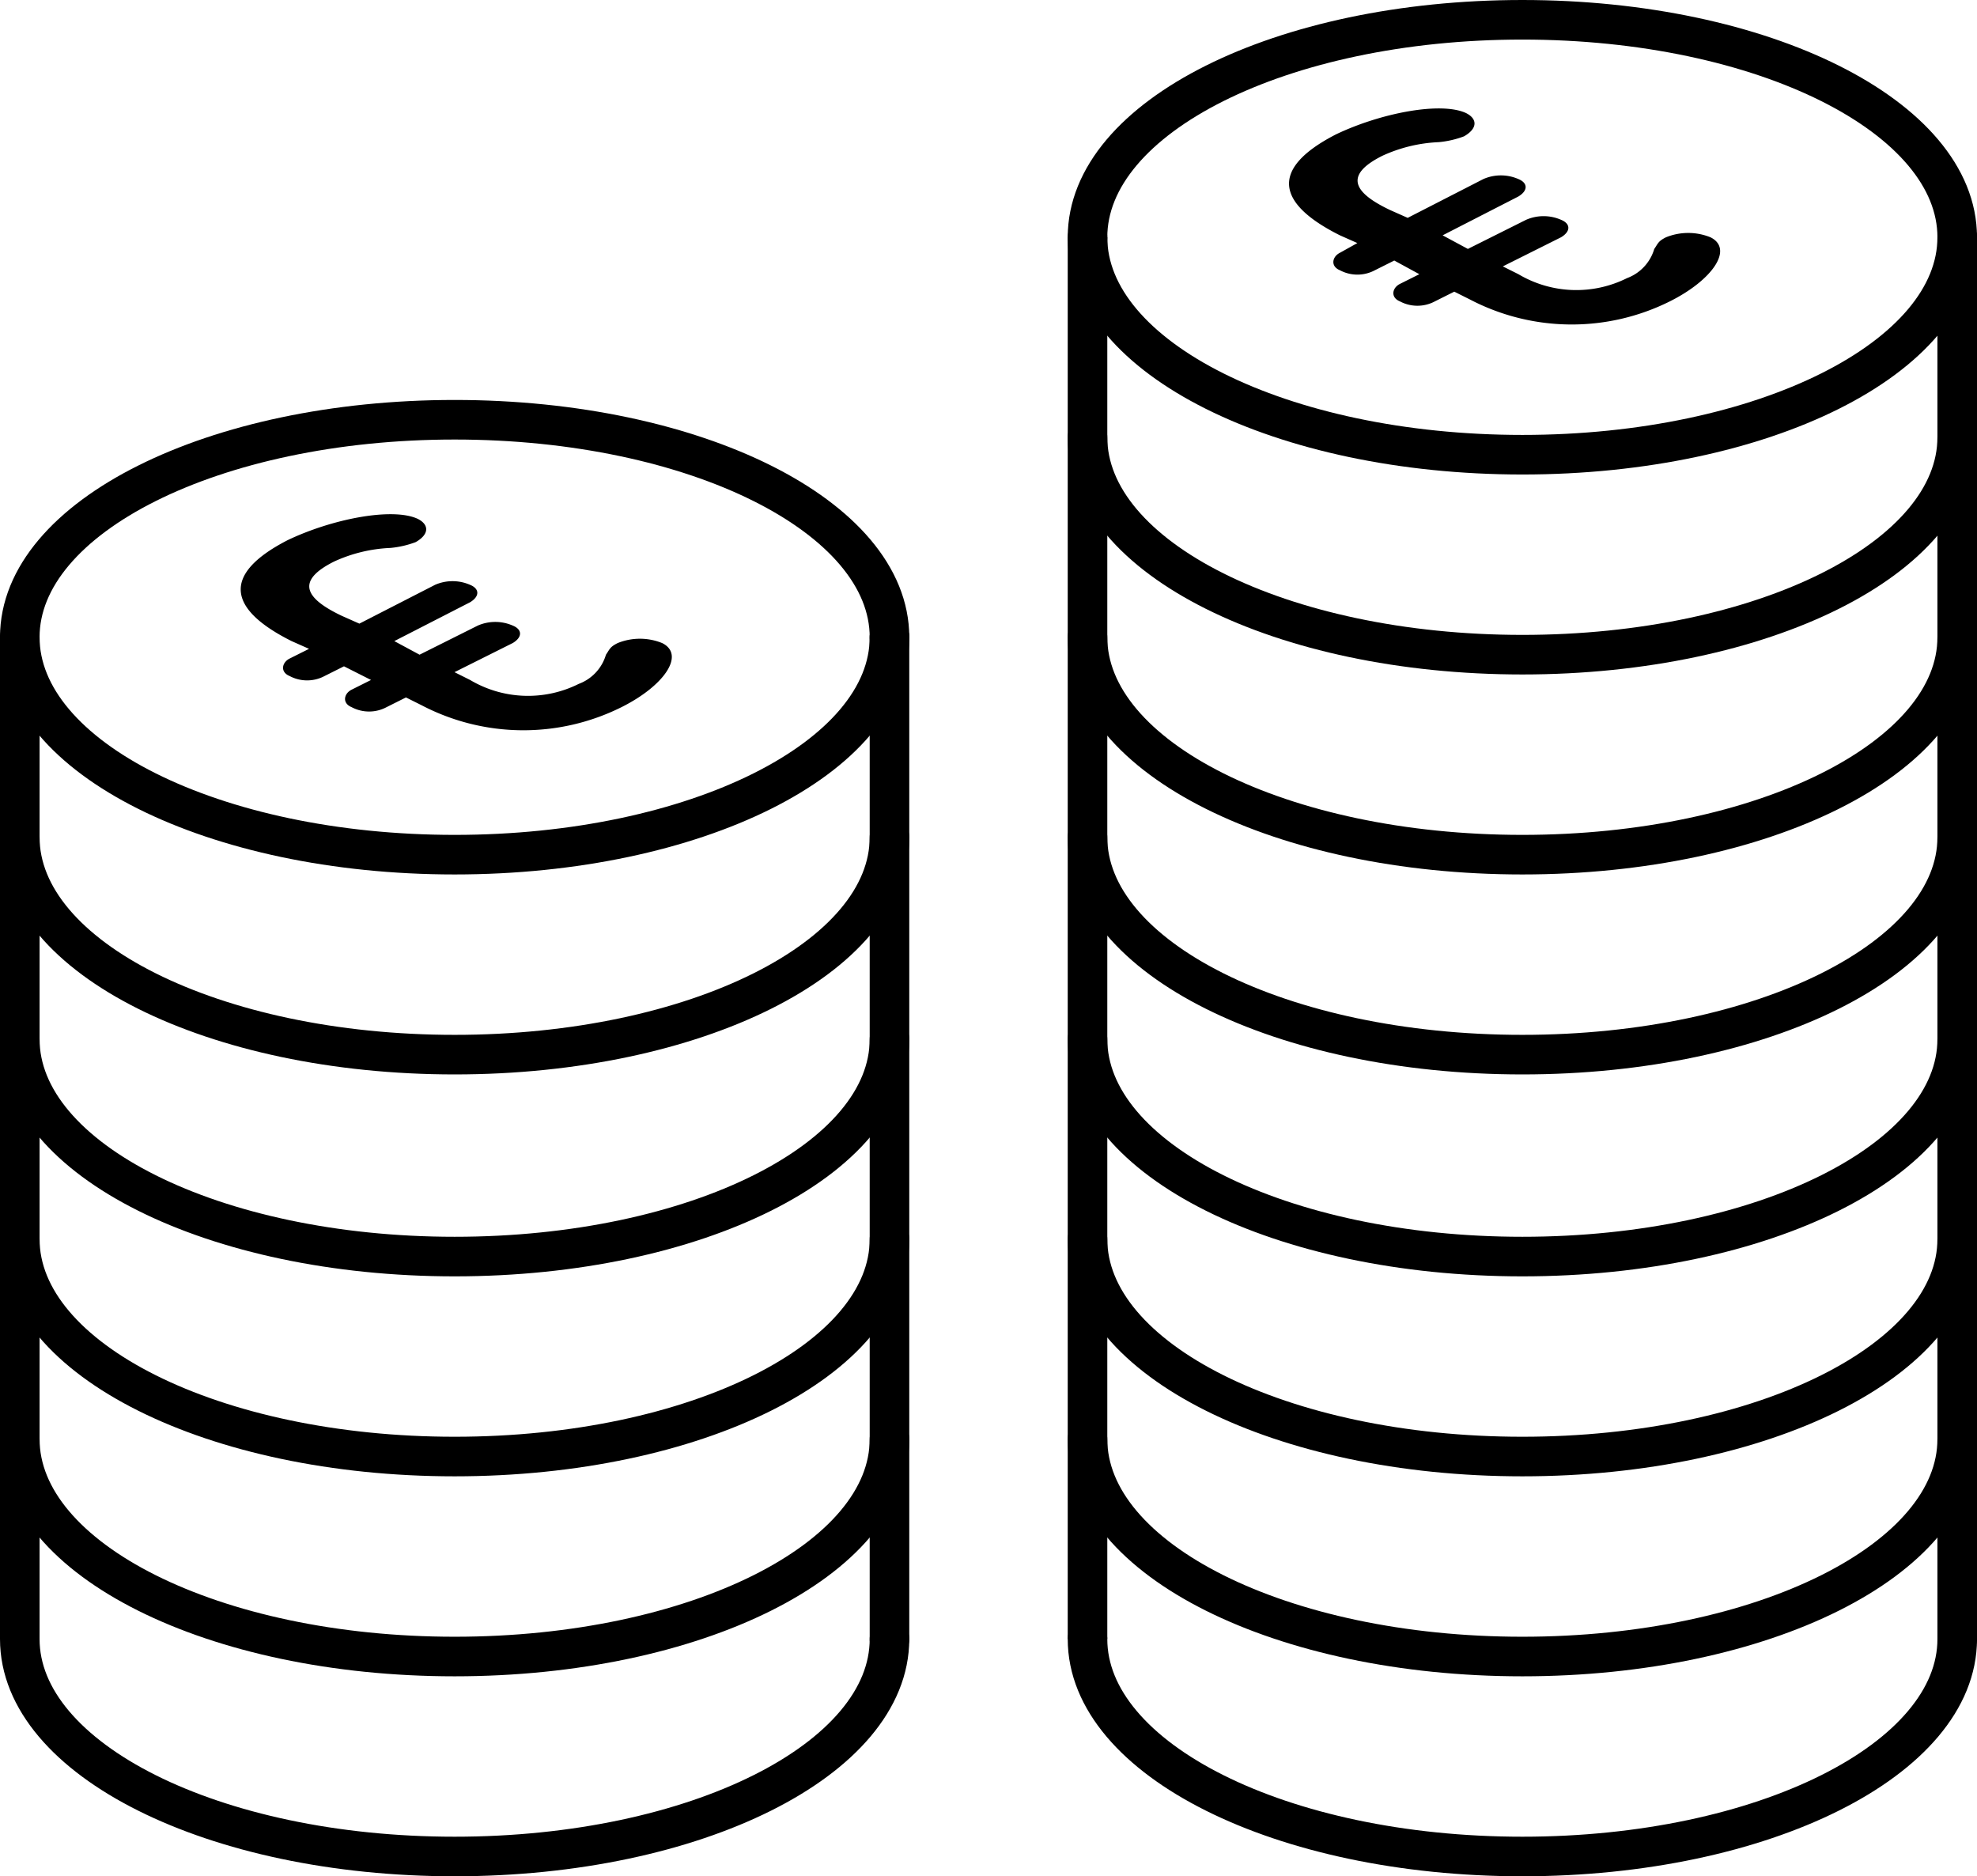 <svg xmlns="http://www.w3.org/2000/svg" width="99.925" height="94.823" viewBox="0 0 99.925 94.823"><defs><style>.a,.b{fill:none;stroke:#000;stroke-miterlimit:10;stroke-width:2px;}.a{stroke-linecap:round;stroke-linejoin:round;}</style></defs><g transform="translate(1 1)"><g transform="translate(0 0)"><g transform="translate(53.967)"><path class="a" d="M80.1,38.69c0-6.084,9.812-10.99,21.979-10.99s21.979,4.906,21.979,10.99" transform="translate(-80.1 -27.7)"/><path class="a" d="M124.058,49.2c0,6.084-9.812,10.99-21.979,10.99S80.1,55.284,80.1,49.2" transform="translate(-80.1 -28.104)"/><path class="a" d="M124.058,38.9c0,6.084-9.812,10.99-21.979,10.99S80.1,44.984,80.1,38.9" transform="translate(-80.1 -27.91)"/><path class="a" d="M124.058,59.5c0,6.084-9.812,10.99-21.979,10.99S80.1,65.584,80.1,59.5" transform="translate(-80.1 -28.297)"/><path class="a" d="M124.058,69.8c0,6.084-9.812,10.99-21.979,10.99S80.1,75.884,80.1,69.8" transform="translate(-80.1 -28.491)"/><path class="a" d="M124.058,80.2c0,6.084-9.812,10.99-21.979,10.99S80.1,86.284,80.1,80.2" transform="translate(-80.1 -28.686)"/><path class="a" d="M124.058,90.5c0,6.084-9.812,10.99-21.979,10.99S80.1,96.584,80.1,90.5" transform="translate(-80.1 -28.88)"/><path class="a" d="M124.058,100.8c0,6.084-9.812,10.99-21.979,10.99S80.1,106.884,80.1,100.8" transform="translate(-80.1 -29.073)"/><path class="a" d="M124.058,111.1c0,6.084-9.812,10.99-21.979,10.99S80.1,117.184,80.1,111.1" transform="translate(-80.1 -29.267)"/><line class="b" y1="70.843" transform="translate(0 10.99)"/><line class="a" y1="70.843" transform="translate(43.958 10.99)"/></g><g transform="translate(0 20.213)"><path class="a" d="M25.1,59.29c0-6.084,9.812-10.99,21.979-10.99s21.979,4.906,21.979,10.99" transform="translate(-25.1 -48.3)"/><path class="a" d="M69.058,59.5c0,6.084-9.812,10.99-21.979,10.99S25.1,65.584,25.1,59.5" transform="translate(-25.1 -48.51)"/><path class="a" d="M69.058,69.8c0,6.084-9.812,10.99-21.979,10.99S25.1,75.884,25.1,69.8" transform="translate(-25.1 -48.704)"/><path class="a" d="M69.058,80.2c0,6.084-9.812,10.99-21.979,10.99S25.1,86.284,25.1,80.2" transform="translate(-25.1 -48.899)"/><path class="a" d="M69.058,90.5c0,6.084-9.812,10.99-21.979,10.99S25.1,96.584,25.1,90.5" transform="translate(-25.1 -49.093)"/><path class="a" d="M69.058,100.8c0,6.084-9.812,10.99-21.979,10.99S25.1,106.884,25.1,100.8" transform="translate(-25.1 -49.286)"/><path class="a" d="M69.058,111.1c0,6.084-9.812,10.99-21.979,10.99S25.1,117.184,25.1,111.1" transform="translate(-25.1 -49.48)"/><line class="b" y1="50.631" transform="translate(0 10.99)"/><line class="a" y1="50.631" transform="translate(43.958 10.99)"/></g><g transform="translate(11.167 24.984)"><path d="M39.934,59.97l-.883-.392c-3.14-1.57-3.63-3.336-.2-5.1,2.257-1.079,5.3-1.668,6.574-1.079.589.294.589.785-.1,1.177a4.868,4.868,0,0,1-1.276.294,7.575,7.575,0,0,0-2.846.687c-1.962.981-1.472,1.864.392,2.747l.883.392,3.827-1.962a2.211,2.211,0,0,1,1.766,0c.491.2.491.589,0,.883l-3.827,1.962,1.276.687,2.944-1.472a2.211,2.211,0,0,1,1.766,0c.491.2.491.589,0,.883l-2.944,1.472.785.392a5.738,5.738,0,0,0,5.495.2,2.25,2.25,0,0,0,1.374-1.472c.2-.294.2-.392.589-.589a2.991,2.991,0,0,1,2.257,0c1.177.589.1,2.159-2.061,3.238a11.105,11.105,0,0,1-10.107-.1l-.785-.392-.981.491a1.877,1.877,0,0,1-1.766,0c-.491-.2-.392-.687,0-.883l.981-.491L41.7,60.853l-.981.491a1.877,1.877,0,0,1-1.766,0c-.491-.2-.392-.687,0-.883Z" transform="translate(-36.481 -53.163)"/></g><g transform="translate(64.153 4.477)"><path d="M93.934,39.07l-.883-.392c-3.14-1.57-3.63-3.336-.2-5.1,2.257-1.079,5.3-1.668,6.574-1.079.589.294.589.785-.1,1.177a4.868,4.868,0,0,1-1.276.294,7.575,7.575,0,0,0-2.846.687c-1.962.981-1.472,1.864.392,2.747l.883.392,3.827-1.962a2.211,2.211,0,0,1,1.766,0c.491.2.491.589,0,.883l-3.827,1.962,1.276.687,2.944-1.472a2.211,2.211,0,0,1,1.766,0c.491.2.491.589,0,.883l-2.944,1.472.785.392a5.738,5.738,0,0,0,5.495.2,2.249,2.249,0,0,0,1.374-1.472c.2-.294.2-.392.589-.589a2.991,2.991,0,0,1,2.257,0c1.177.589.1,2.159-2.061,3.238a11.105,11.105,0,0,1-10.107-.1l-.785-.392-.981.491a1.877,1.877,0,0,1-1.766,0c-.491-.2-.392-.687,0-.883l.981-.491L95.8,39.953l-.981.491a1.877,1.877,0,0,1-1.766,0c-.491-.2-.392-.687,0-.883Z" transform="translate(-90.481 -32.263)"/></g></g></g></svg>